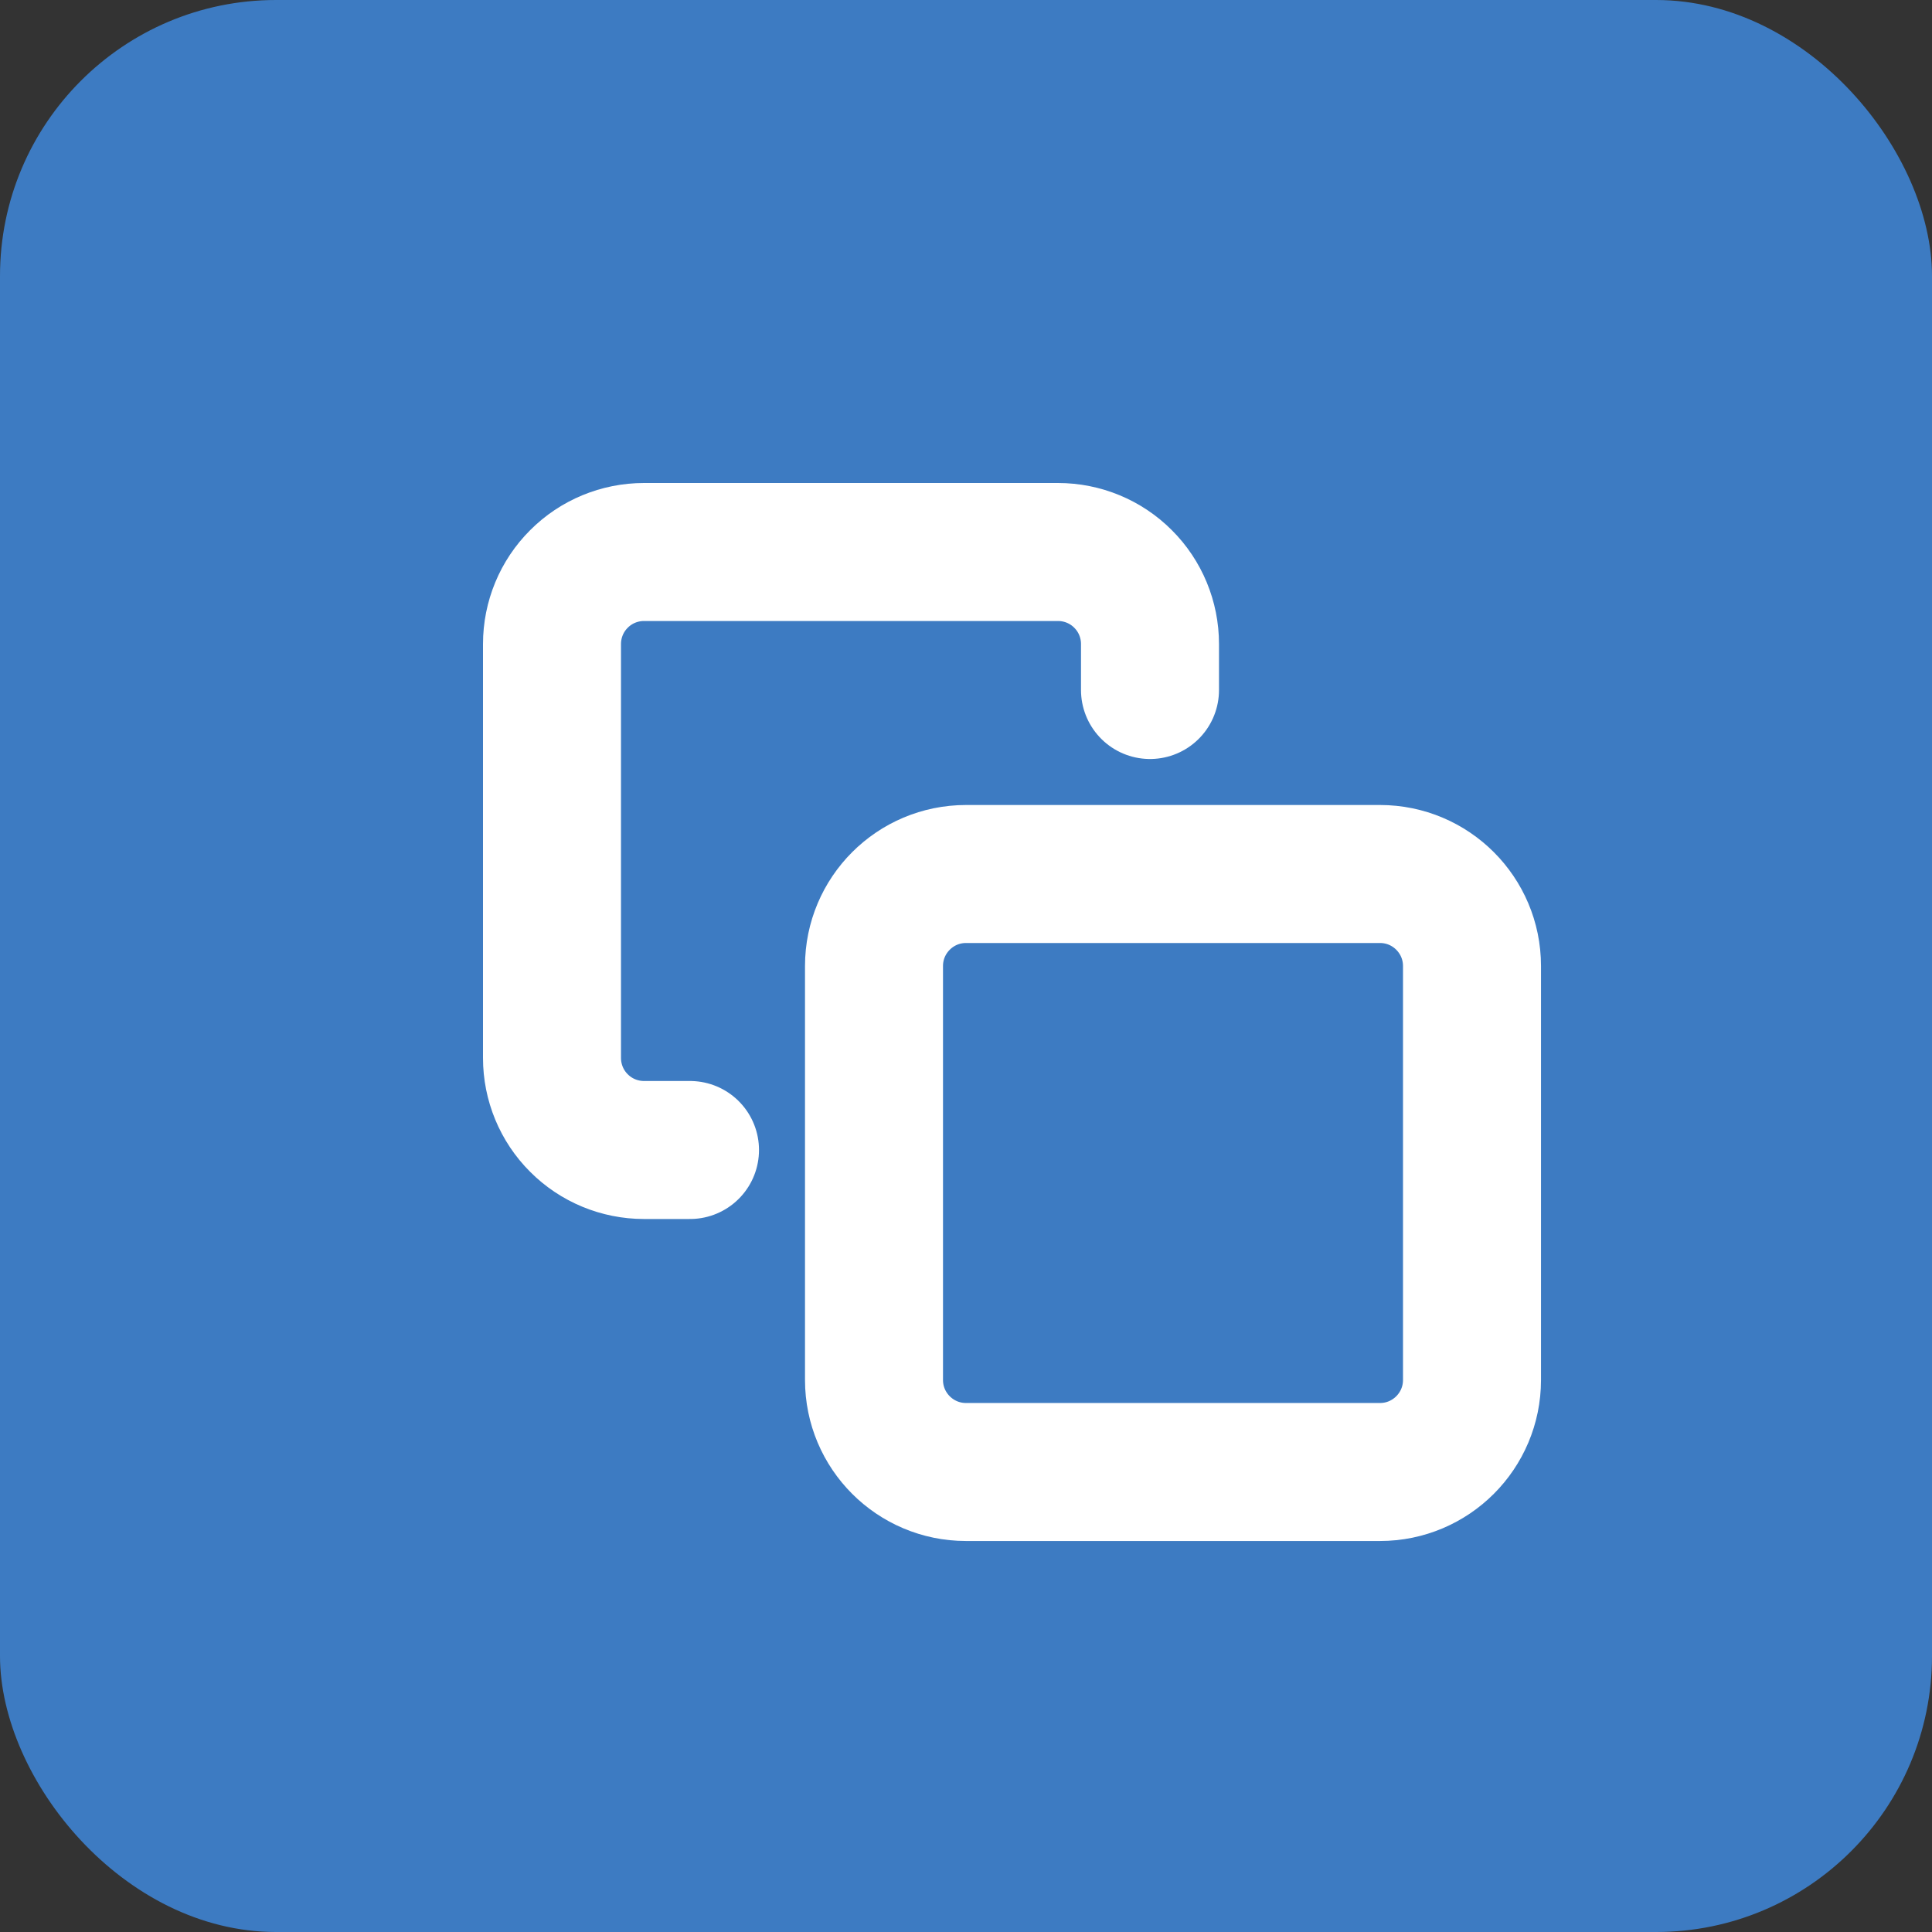 <svg width="21" height="21" viewBox="0 0 21 21" fill="none" xmlns="http://www.w3.org/2000/svg">
<rect x="0" y="0" width="21" height="21" fill="#333333" stroke="none"/>
<rect width="21" height="21" rx="3" fill="#3D7BC2"/>
<path d="M15 9.5H10.5C9.948 9.5 9.5 9.948 9.5 10.5V15C9.5 15.552 9.948 16 10.5 16H15C15.552 16 16 15.552 16 15V10.5C16 9.948 15.552 9.5 15 9.5Z" stroke="white" stroke-width="1.5" stroke-linecap="round" stroke-linejoin="round"/>
<path d="M7.5 12.5H7C6.735 12.5 6.48 12.395 6.293 12.207C6.105 12.02 6 11.765 6 11.5V7C6 6.735 6.105 6.48 6.293 6.293C6.48 6.105 6.735 6 7 6H11.5C11.765 6 12.02 6.105 12.207 6.293C12.395 6.48 12.5 6.735 12.5 7V7.5" stroke="white" stroke-width="1.5" stroke-linecap="round" stroke-linejoin="round"/>
</svg>
